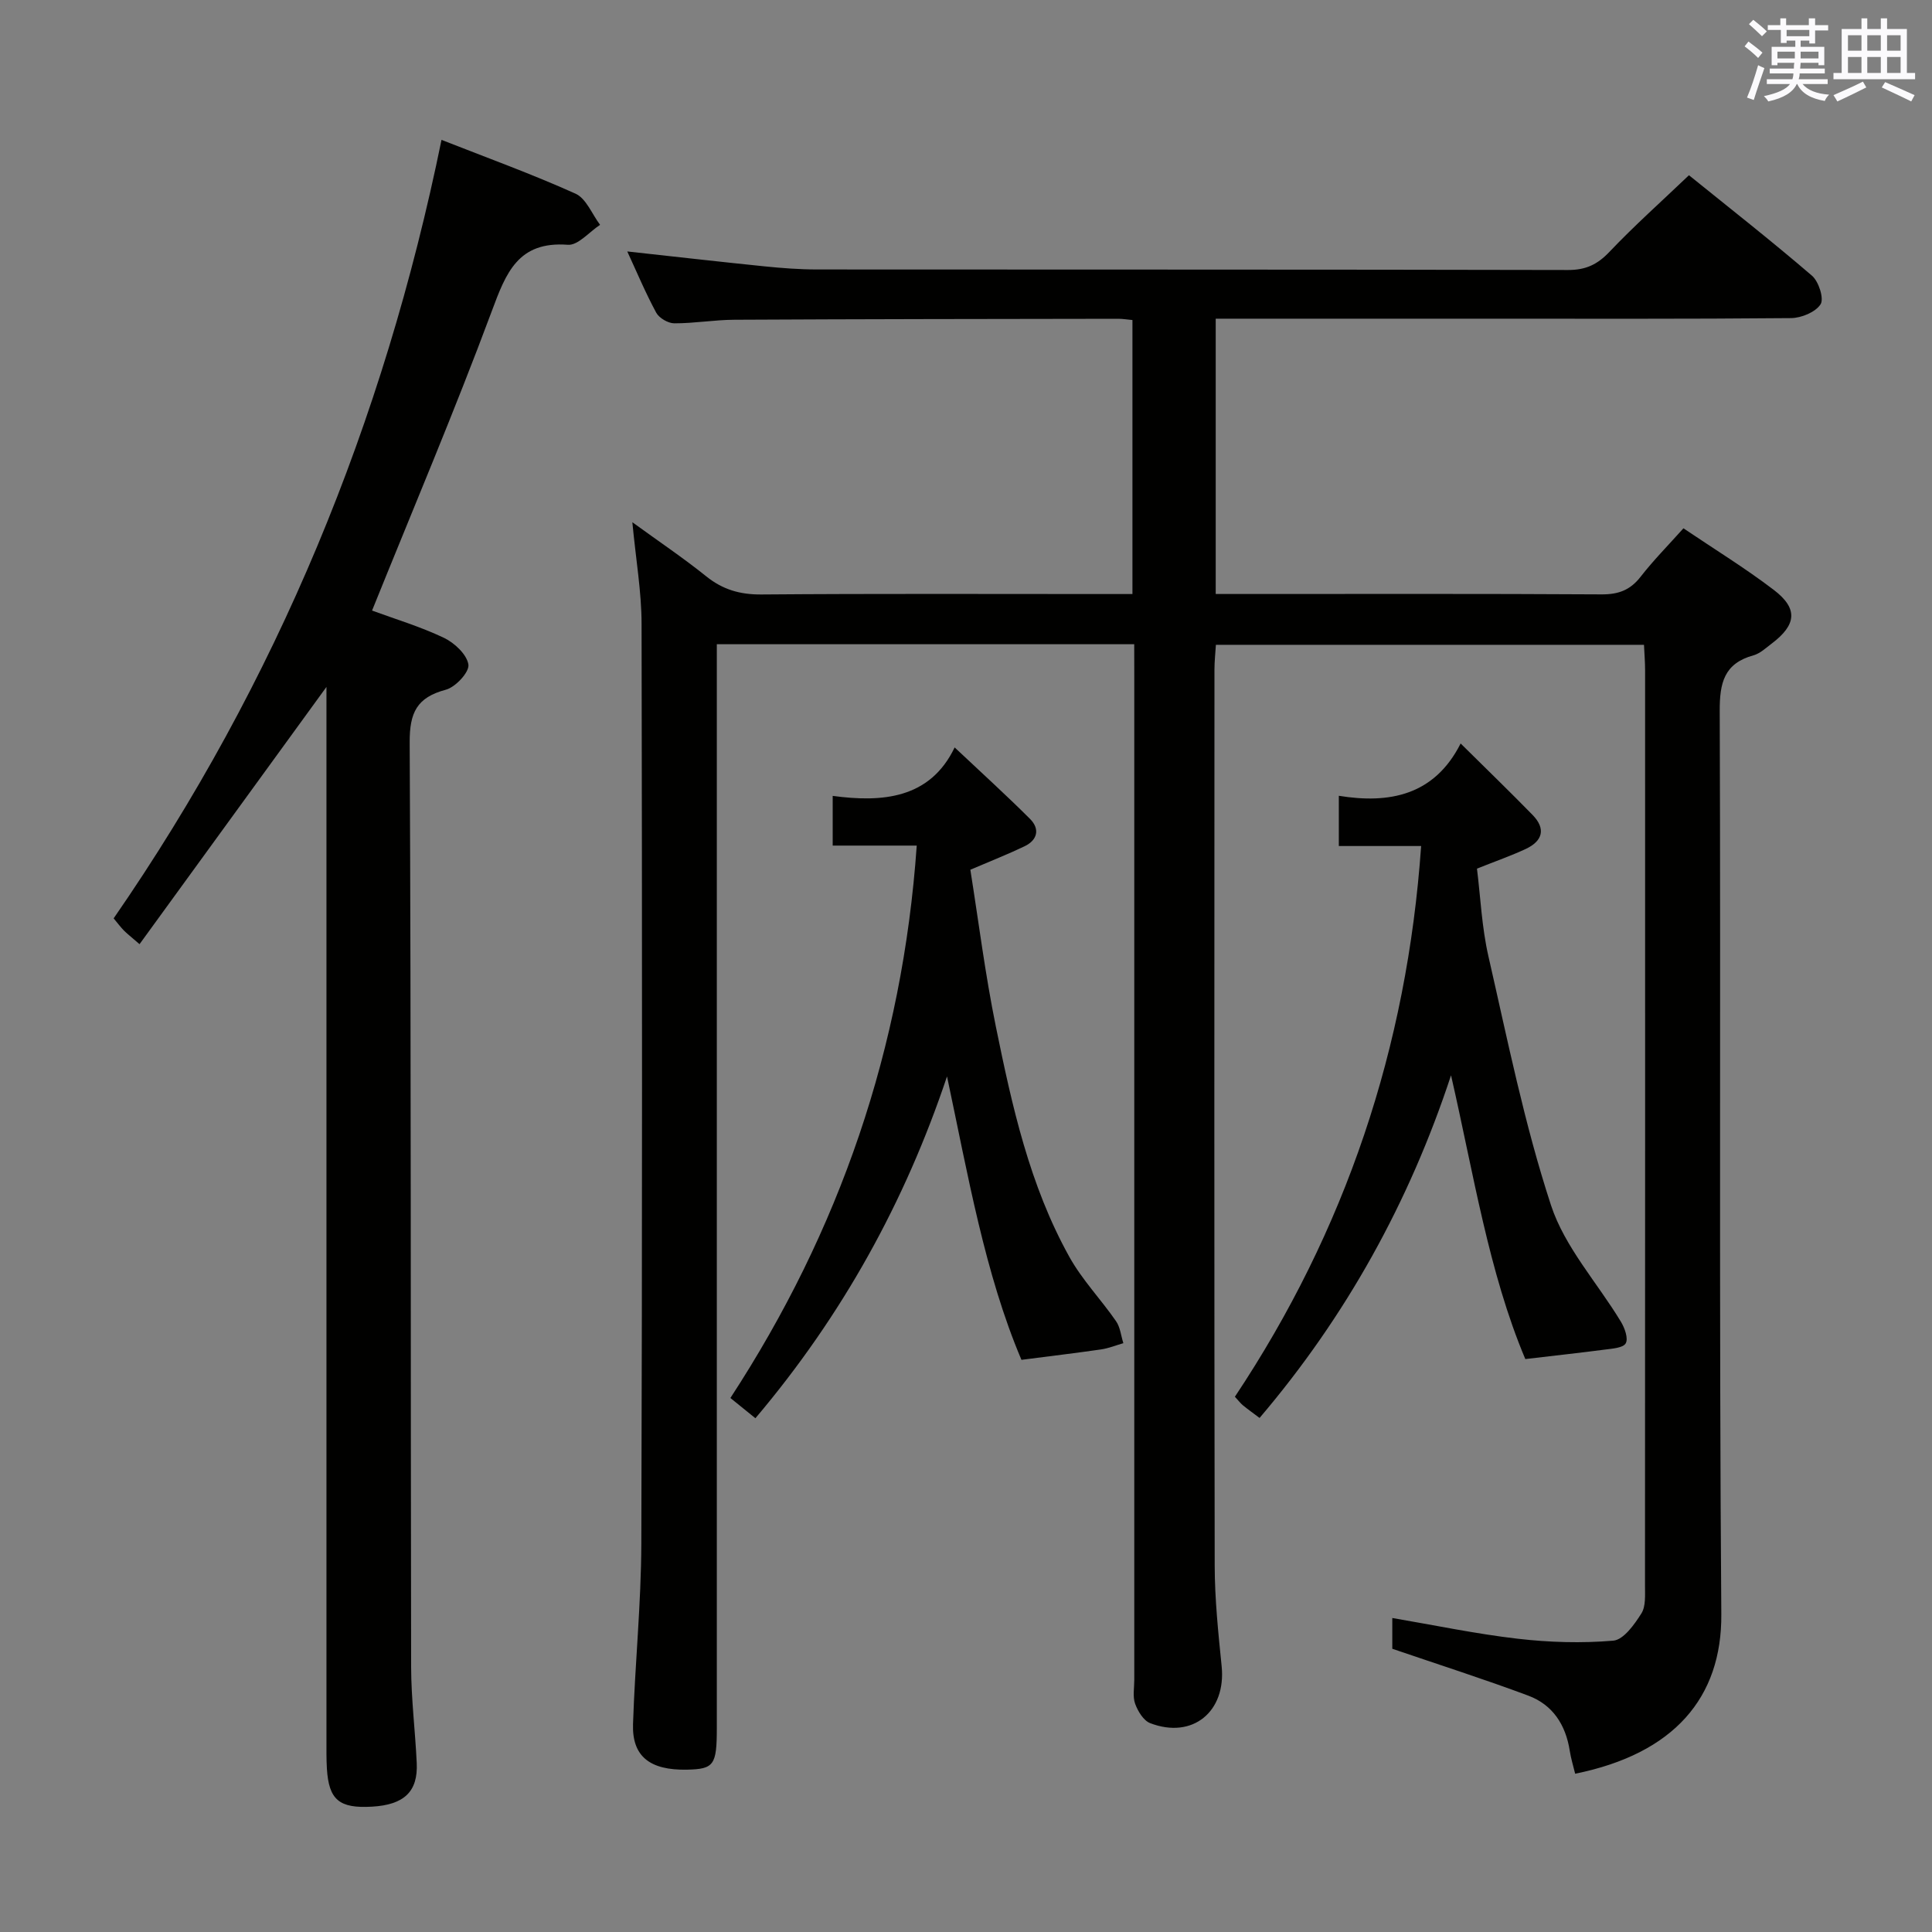 <svg enable-background="new 0 0 400 400" viewBox="0 0 400 400" xmlns="http://www.w3.org/2000/svg"><rect x="0" y="0" width="400" height="400" fill="#808080" stroke="none"/><g fill="#010100"><path d="m234.83 133.38c-29.04 0-57.33 0-86.42 0v6.42 217.96c0 7.7-.59 8.51-6.19 8.63-7.66.15-11.38-2.74-11.16-9.44.41-12.46 1.68-24.91 1.72-37.37.2-63.49.17-126.98.05-190.47-.01-6.59-1.17-13.18-1.91-20.99 5.57 4.05 10.59 7.42 15.28 11.19 3.43 2.76 6.99 3.8 11.42 3.77 23.66-.19 47.32-.09 70.99-.09h5.85c0-18.98 0-37.7 0-56.73-1.03-.09-1.98-.26-2.93-.26-26.49.04-52.99.06-79.48.2-4.15.02-8.29.75-12.44.74-1.28 0-3.13-1.08-3.74-2.19-2.2-4.06-3.99-8.34-6-12.69 9.69 1.06 19.02 2.13 28.36 3.08 3.63.37 7.3.65 10.95.65 51.82.04 103.65-.01 155.47.11 3.68.01 6.1-1.15 8.59-3.78 5.13-5.4 10.71-10.37 16.44-15.84 8.28 6.69 17.04 13.56 25.47 20.8 1.4 1.2 2.53 4.75 1.78 5.92-1.05 1.63-3.98 2.84-6.12 2.86-21.66.2-43.33.12-64.99.12-16.16 0-32.33 0-48.49 0-1.79 0-3.57 0-5.63 0v57h5.39c24.83 0 49.66-.07 74.49.08 3.5.02 5.94-.88 8.09-3.65 2.64-3.39 5.68-6.47 8.87-10.03 6.41 4.33 12.79 8.24 18.7 12.75 5.08 3.87 4.72 7.23-.46 11.14-1.19.9-2.38 2.03-3.75 2.41-6.08 1.68-7.01 5.71-6.98 11.55.23 62.32-.15 124.65.33 186.97.13 17.3-9.81 28.89-30.26 33.03-.38-1.57-.87-3.14-1.12-4.75-.83-5.35-3.51-9.52-8.57-11.41-9.1-3.4-18.36-6.36-28.17-9.71 0-1.15 0-3.59 0-6.37 8.76 1.49 17.31 3.29 25.95 4.29 6.55.76 13.26.96 19.81.4 2.13-.19 4.37-3.35 5.81-5.63.95-1.51.74-3.86.75-5.84.03-63.16.03-126.31.02-189.47 0-1.64-.14-3.28-.23-5.24-29.53 0-58.77 0-88.63 0-.1 1.64-.3 3.39-.3 5.14-.02 61.82-.06 123.65.05 185.47.01 6.96.74 13.94 1.44 20.87.95 9.39-6.01 15.15-14.8 11.78-1.38-.53-2.55-2.47-3.11-4.01-.54-1.48-.18-3.29-.18-4.96 0-69.32 0-138.64 0-207.97-.01-1.93-.01-3.9-.01-6.44z"/><path d="m77.03 126.41c4.7 1.73 9.97 3.31 14.87 5.64 2.19 1.04 4.77 3.46 5.08 5.55.22 1.55-2.67 4.67-4.68 5.2-5.99 1.6-7.51 4.72-7.48 10.91.31 63.8.18 127.6.3 191.39.01 6.64.85 13.27 1.16 19.92.28 5.92-2.62 8.65-9.27 9.03-6.78.39-8.93-1.4-9.33-7.87-.12-1.99-.09-4-.09-5.99 0-70.63 0-141.26 0-211.88 0-1.91 0-3.82 0-6.09-13.09 18.02-25.74 35.43-38.7 53.26-1.86-1.62-2.62-2.19-3.27-2.86-.68-.7-1.26-1.49-2.09-2.48 33.83-48.95 55.94-102.78 67.88-161.18 9.33 3.67 18.69 7.06 27.75 11.14 2.21 1 3.41 4.24 5.08 6.45-2.23 1.45-4.56 4.29-6.67 4.13-10.31-.78-12.8 5.79-15.76 13.76-7.69 20.67-16.32 41-24.78 61.97z"/><path d="m156.4 293.63c-1.79-1.45-3.19-2.58-5.18-4.19 22.59-34.6 35.65-72.45 38.58-114.37-2.95 0-5.73 0-8.51 0-2.83 0-5.66 0-8.89 0 0-3.23 0-6.3 0-10.29 10.22 1.38 20.14.63 25.25-10.03 5.54 5.22 10.7 9.89 15.61 14.8 2.07 2.07 1.56 4.37-1.13 5.66-3.42 1.64-6.96 3.03-11.23 4.86 1.7 10.66 3.07 21.65 5.28 32.47 3.35 16.42 6.97 32.87 15.23 47.7 2.64 4.75 6.53 8.78 9.65 13.29.88 1.26 1.03 3.03 1.52 4.56-1.53.44-3.04 1.06-4.6 1.29-5.23.76-10.49 1.38-16.5 2.16-7.56-17.81-11.06-38.21-15.41-58.68-8.7 25.98-21.65 49.46-39.67 70.77z"/><path d="m315.8 281.38c-7.57-17.95-10.72-38.45-15.38-58.75-8.64 26.25-21.71 49.87-39.64 70.94-1.34-1.01-2.41-1.77-3.43-2.6-.5-.41-.9-.95-1.68-1.79 22.9-34.4 35.64-72.3 38.56-114.02-5.81 0-11.25 0-17.04 0 0-3.47 0-6.52 0-10.4 10.44 1.7 19.78-.06 25.22-10.83 5.52 5.46 10.27 10.06 14.89 14.79 2.82 2.89 2.07 5.42-1.42 7.05-3 1.4-6.15 2.5-10.09 4.07.73 5.83.99 12.14 2.38 18.19 3.95 17.27 7.45 34.72 12.95 51.51 2.85 8.69 9.63 16.08 14.49 24.14.78 1.29 1.54 3.43.98 4.44-.53.95-2.79 1.1-4.33 1.3-5.11.67-10.22 1.22-16.46 1.96z"/></g><path d="m361.2 9.6.8-1c.9.7 1.9 1.4 2.9 2.3l-.9 1.1c-1-1-2-1.8-2.8-2.4zm.5 10.6c.9-2.1 1.6-4.3 2.3-6.7.4.2.8.4 1.3.6-.7 2.1-1.5 4.3-2.2 6.6zm.4-15.2.9-.9c1 .8 2 1.6 2.8 2.4l-1 1c-.9-.9-1.8-1.7-2.7-2.5zm12.5-1.2h1.2v1.4h2.7v1.1h-2.7v2.7h-1.2v-.6h-1.8v1.3h4.9v3.8h-1.2v-.5h-3.7c0 .4-.1.9-.1 1.2h5.1v1h-5.2c0 .5-.1.9-.2 1.2h6v1h-5.2c1.1 1.3 2.9 2 5.5 2.2-.4.4-.7.8-.9 1.3-2.9-.5-4.8-1.6-5.7-3.5h-.1c-.8 1.7-2.7 2.9-5.9 3.6-.2-.4-.6-.8-.9-1.1 2.8-.6 4.6-1.4 5.4-2.5h-4.8v-1h5.3c.1-.3.2-.7.2-1.2h-4.9v-1h5c0-.4 0-.8.1-1.2h-3.5v.5h-1.2v-3.8h4.9v-1.3h-1.8v.5h-1.2v-2.7h-2.7v-1h2.6v-1.4h1.2v1.4h4.7v-1.4zm-6.6 8.3h3.6c0-.4 0-.9 0-1.4h-3.6zm1.9-4.6h4.7v-1.3h-4.7zm6.6 3.2h-3.7v1.4h3.7z" fill="#fbfafc"/><path d="m385.3 3.8h1.3v2.2h2.8v-2.2h1.3v2.2h4.1v9.1h1.7v1.3h-16.9v-1.3h1.7v-9.1h4.1v-2.2zm.4 13.1.7 1.2c-1.8.9-3.8 1.9-6 2.9-.2-.4-.5-.8-.8-1.3 2.3-1 4.3-1.9 6.1-2.8zm-3.1-6.4h2.8v-3.2h-2.8zm0 4.6h2.8v-3.3h-2.8zm4-4.6h2.8v-3.2h-2.8zm0 4.6h2.8v-3.3h-2.8zm3.7 1.9c2.1.9 4.1 1.8 6.1 2.7l-.7 1.3c-2.2-1.1-4.2-2-6.1-2.9zm3.2-9.7h-2.8v3.2h2.8zm-2.8 7.8h2.8v-3.3h-2.8z" fill="#fbfafc"/></svg>